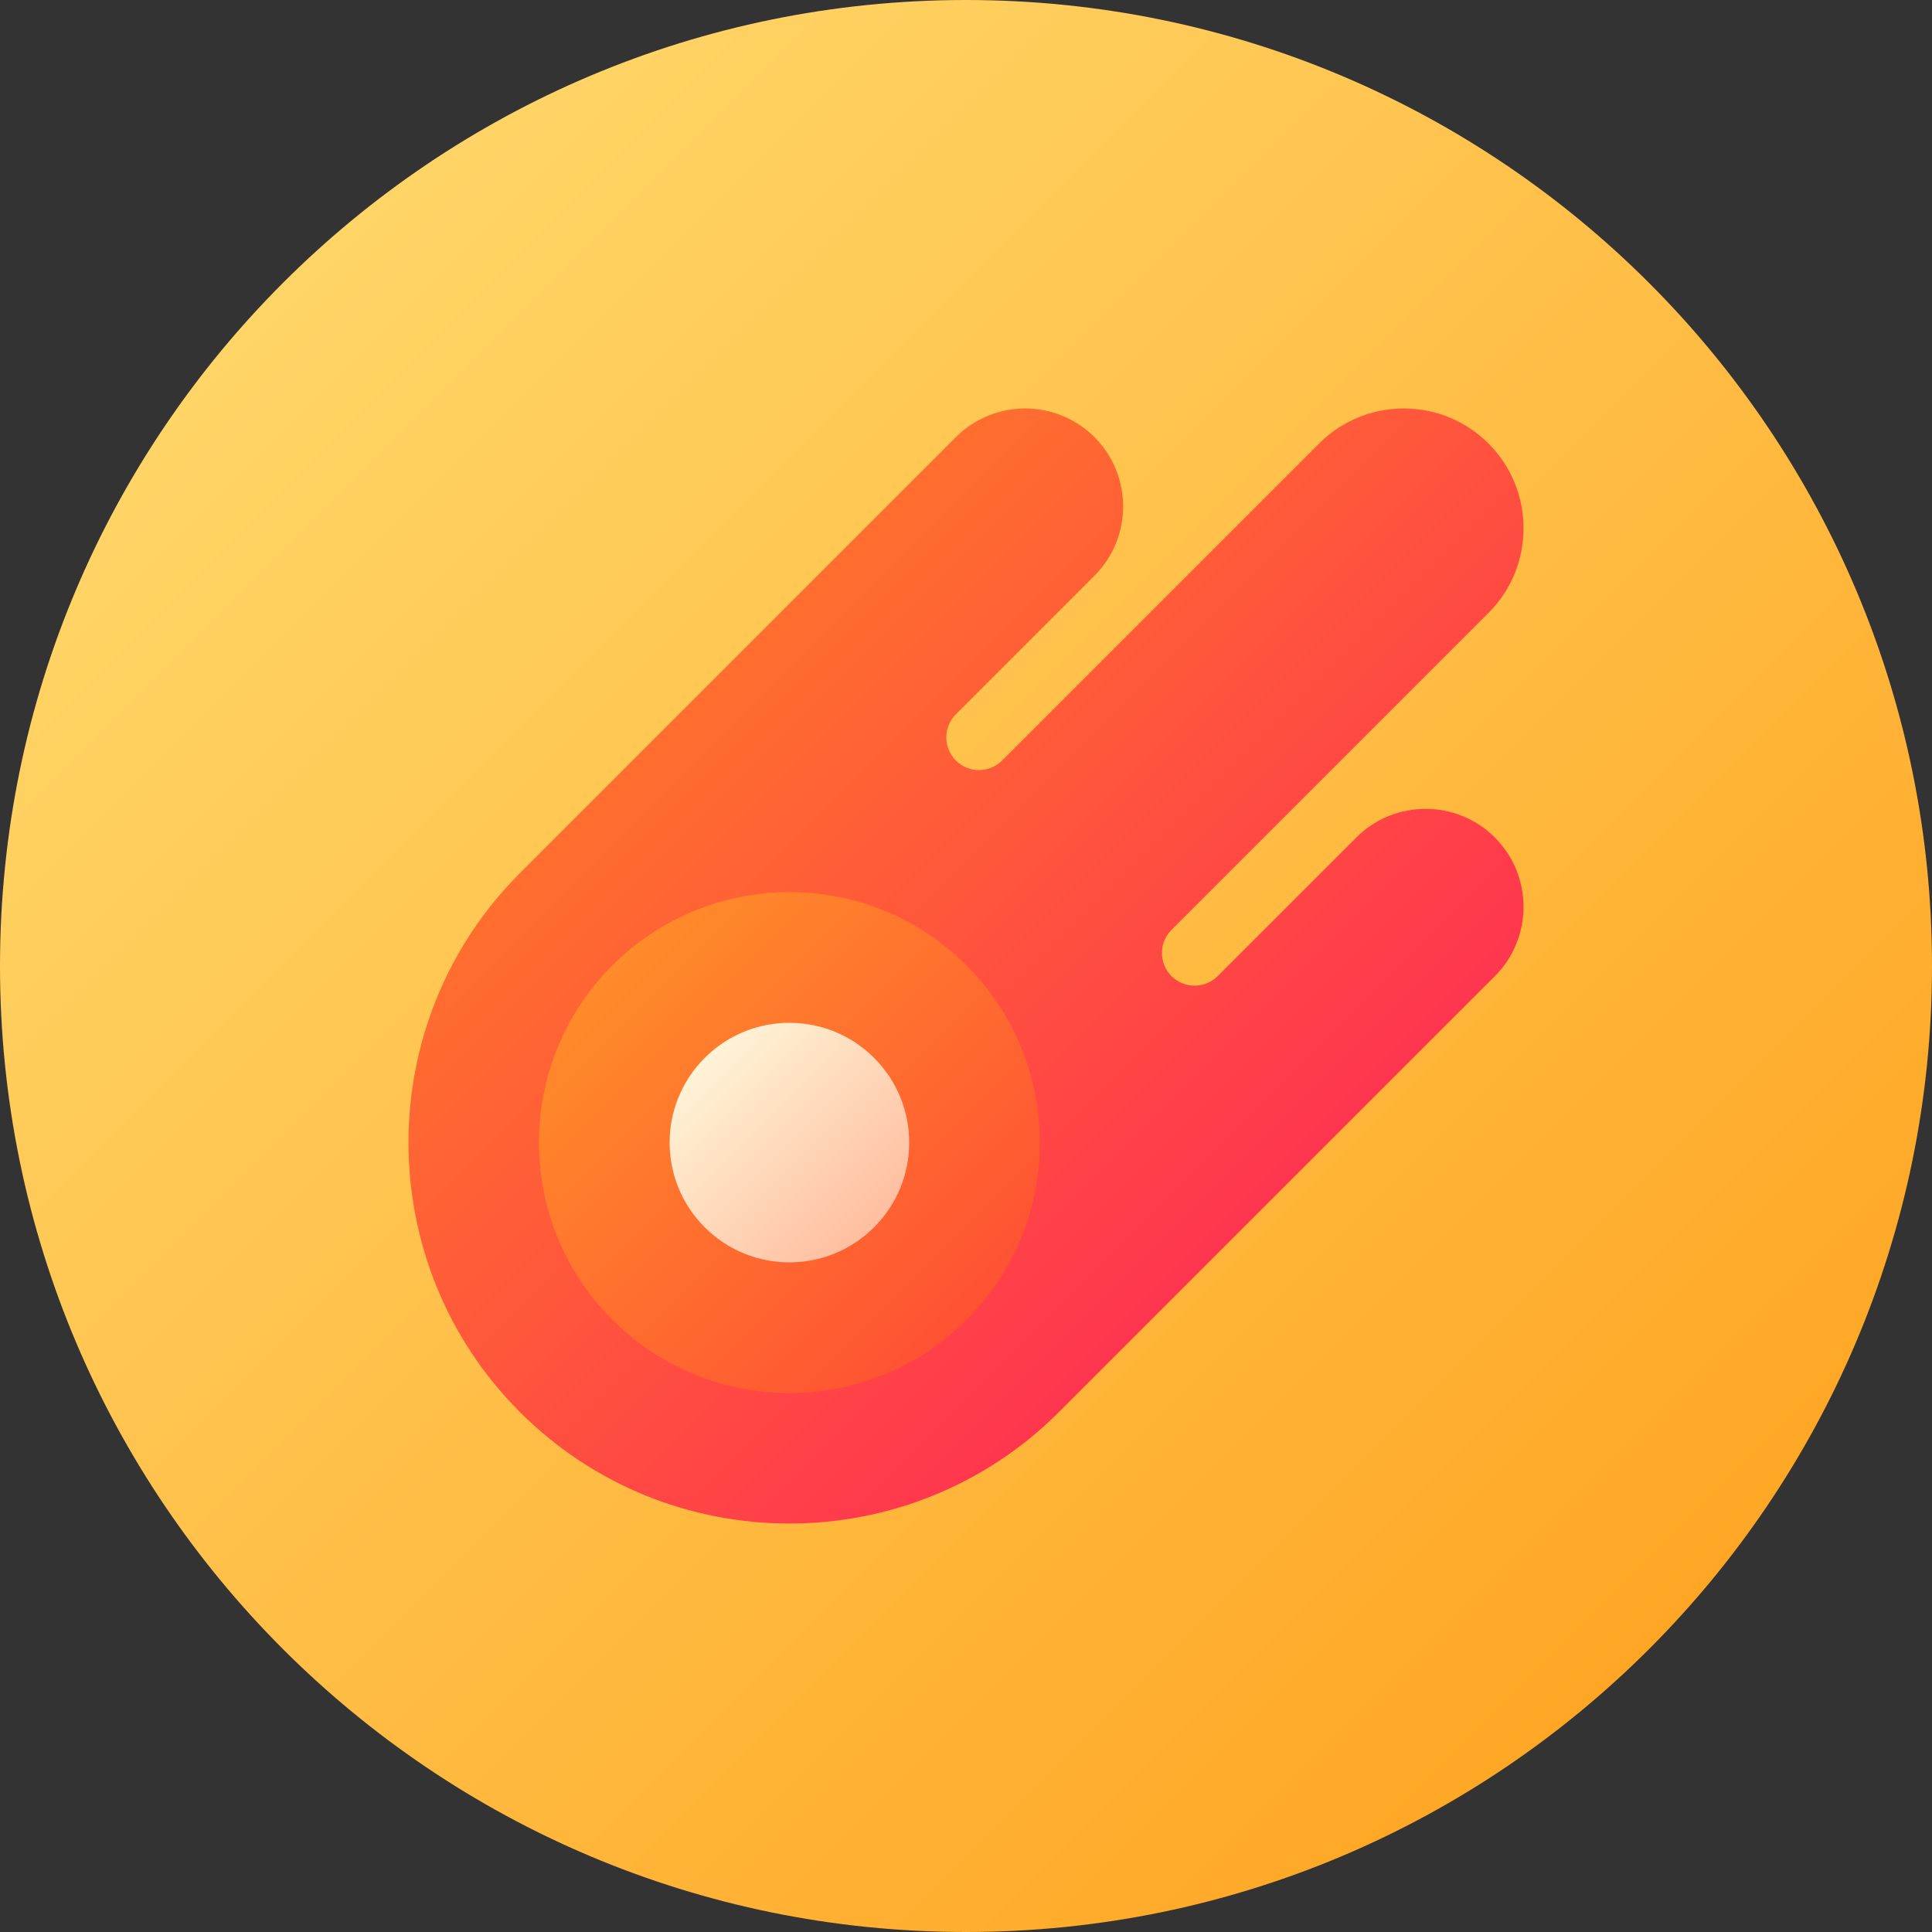 <svg height="512pt" viewBox="0 0 512 512" width="512pt" xmlns="http://www.w3.org/2000/svg" xmlns:xlink="http://www.w3.org/1999/xlink"><rect x="0" y="0" width="512" height="512" fill="#333333" stroke="none"/><linearGradient id="a" gradientUnits="userSpaceOnUse" x1="74.981" x2="437.019" y1="74.981" y2="437.019"><stop offset="0" stop-color="#ffd567"/><stop offset="1" stop-color="#ffa725"/></linearGradient><linearGradient id="b" gradientUnits="userSpaceOnUse" x1="194.707" x2="337.543" y1="174.457" y2="317.293"><stop offset="0" stop-color="#ff6e2e"/><stop offset="1" stop-color="#ff364e"/></linearGradient><linearGradient id="c" gradientUnits="userSpaceOnUse" x1="162.272" x2="256.136" y1="255.864" y2="349.728"><stop offset="0" stop-color="#ff8b2a"/><stop offset="1" stop-color="#ff5233"/></linearGradient><linearGradient id="d" gradientUnits="userSpaceOnUse" x1="186.758" x2="231.649" y1="280.351" y2="325.242"><stop offset="0" stop-color="#fff3d6"/><stop offset="1" stop-color="#ffbe9f"/></linearGradient><path d="m512 256c0 141.387-114.613 256-256 256s-256-114.613-256-256 114.613-256 256-256 256 114.613 256 256zm0 0" fill="url(#a)"/><path d="m396.156 221.953c-10.129-10.129-26.605-10.129-36.73 0l-36.73 36.727c-3.375 3.375-8.867 3.375-12.242 0s-3.375-8.867 0-12.242l84.012-84.012c12.379-12.375 12.379-32.516 0-44.891-12.375-12.379-32.516-12.379-44.891 0l-84.012 84.012c-3.375 3.375-8.871 3.375-12.246 0s-3.375-8.867 0-12.242l36.73-36.73c10.125-10.125 10.125-26.602 0-36.73-10.125-10.125-26.602-10.125-36.73 0l-115.531 115.535c-39.379 39.379-39.379 103.457 0 142.836s103.457 39.379 142.836 0l115.535-115.531c10.125-10.129 10.125-26.605 0-36.73zm0 0" fill="url(#b)"/><path d="m256.137 255.863c-25.922-25.918-67.945-25.918-93.863 0-25.922 25.922-25.922 67.945 0 93.863 25.918 25.922 67.941 25.922 93.863 0 25.918-25.918 25.918-67.941 0-93.863zm0 0" fill="url(#c)"/><path d="m231.648 280.352c-12.395-12.398-32.496-12.398-44.891 0-12.398 12.395-12.398 32.496 0 44.891 12.395 12.398 32.496 12.398 44.891 0 12.398-12.395 12.398-32.496 0-44.891zm0 0" fill="url(#d)"/></svg>